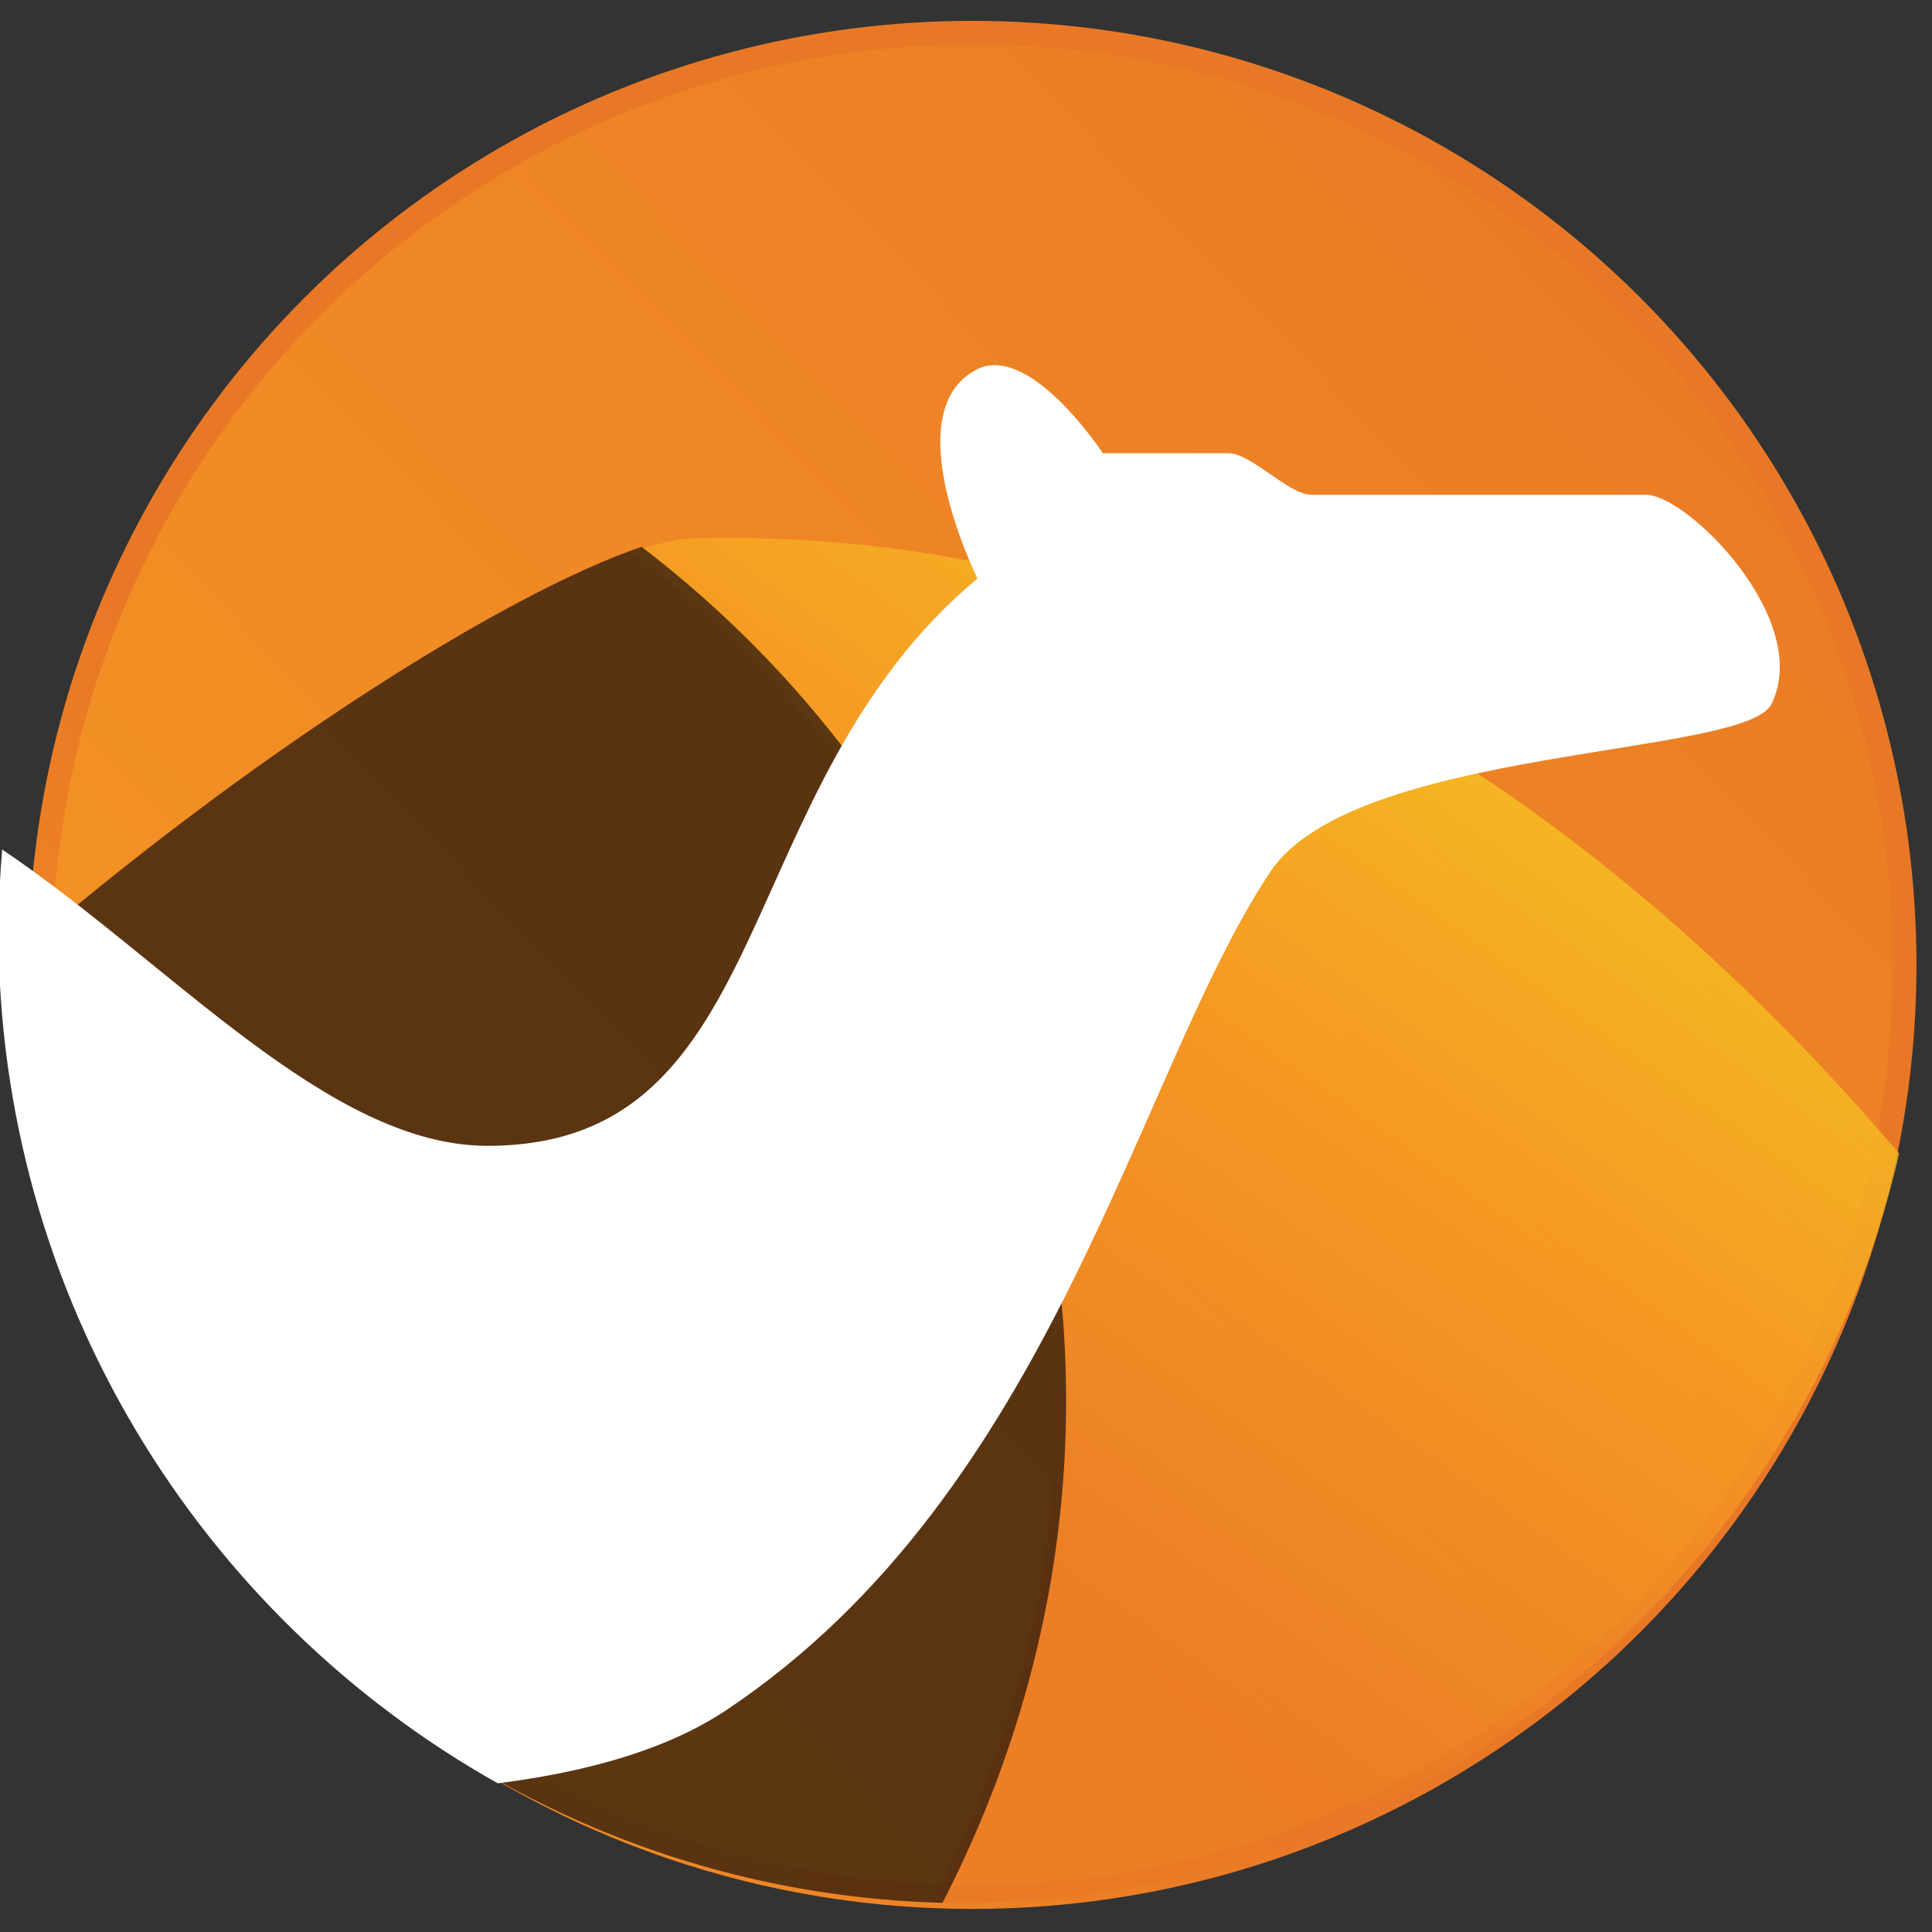 <?xml version="1.0" encoding="UTF-8"?>
<svg width="128px" height="128px" viewBox="0 0 128 128" version="1.1" xmlns="http://www.w3.org/2000/svg" xmlns:xlink="http://www.w3.org/1999/xlink">
    <rect x="0" y="0" width="128" height="128" fill="#333333" stroke="none"/>
    <title>apachecamel-original</title>
    <defs>
        <linearGradient x1="-12.559%" y1="108.214%" x2="101.309%" y2="-1.964%" id="linearGradient-1">
            <stop stop-color="#F69923" offset="0%"></stop>
            <stop stop-color="#F79A23" offset="10.996%"></stop>
            <stop stop-color="#E97826" offset="94.502%"></stop>
        </linearGradient>
        <linearGradient x1="-12.559%" y1="108.214%" x2="101.309%" y2="-1.964%" id="linearGradient-2">
            <stop stop-color="#F69923" offset="0%"></stop>
            <stop stop-color="#F79A23" offset="8.048%"></stop>
            <stop stop-color="#E97826" offset="41.874%"></stop>
        </linearGradient>
        <linearGradient x1="74.642%" y1="-3.063%" x2="6.796%" y2="100.059%" id="linearGradient-3">
            <stop stop-color="#F6E423" offset="0%"></stop>
            <stop stop-color="#F79A23" offset="41.191%"></stop>
            <stop stop-color="#E97826" offset="73.271%"></stop>
        </linearGradient>
    </defs>
    <g id="apachecamel-original" stroke="none" stroke-width="1" fill="none" fill-rule="evenodd">
        <g id="Apache_Camel_Logo" transform="translate(-1, 1)" fill-rule="nonzero">
            <g id="g4801" transform="translate(0.53, 0.175)">
                <g id="g4803" transform="translate(2.993, 0.413)" fill="url(#linearGradient-1)" stroke="url(#linearGradient-2)" stroke-linejoin="round" stroke-width="1.564">
                    <circle id="path4805" cx="61.902" cy="62.339" r="61.764"></circle>
                </g>
                <path d="M48.981,34.468 C48.105,34.468 47.218,34.473 46.334,34.498 C45.306,34.529 43.925,34.856 42.333,35.392 C69.23,55.85 78.899,92.756 62.277,124.828 C62.842,124.843 63.402,124.89 63.97,124.89 C94.348,124.89 119.735,103.686 126.296,75.255 C107.019,52.62 80.874,34.516 48.981,34.468 L48.981,34.468 Z" id="path4807" fill="url(#linearGradient-3)" opacity="0.75"></path>
                <path d="M42.977,35.055 C34.05,38.079 17.019,48.731 0.645,62.956 C1.888,96.841 29.157,124.004 62.913,124.89 C79.527,92.674 69.863,55.604 42.977,35.055 Z" id="path4809" fill="#28170B" opacity="0.75"></path>
                <g id="g4811" transform="translate(0.058, 22.724)" fill="#FFFFFF">
                    <path d="M66.529,0.306 C66.062,0.274 65.608,0.334 65.17,0.554 C59.636,3.329 65.17,14.425 65.17,14.425 C48.559,28.305 52.088,52.015 32.708,52.015 C22.143,52.015 11.634,39.834 0.555,32.384 C0.412,34.141 0.308,35.916 0.308,37.71 C0.308,61.999 13.661,83.152 33.387,94.249 C38.905,93.552 44.415,92.154 48.553,89.387 C70.289,74.86 75.686,47.221 84.567,33.87 C90.098,25.541 116.021,26.264 117.77,22.754 C120.542,17.204 112.233,8.883 109.462,8.883 L87.316,8.883 C85.768,8.883 83.337,6.127 81.787,6.127 L73.478,6.127 C73.478,6.127 69.797,0.529 66.529,0.306 Z" id="path4813"></path>
                </g>
            </g>
        </g>
    </g>
</svg>